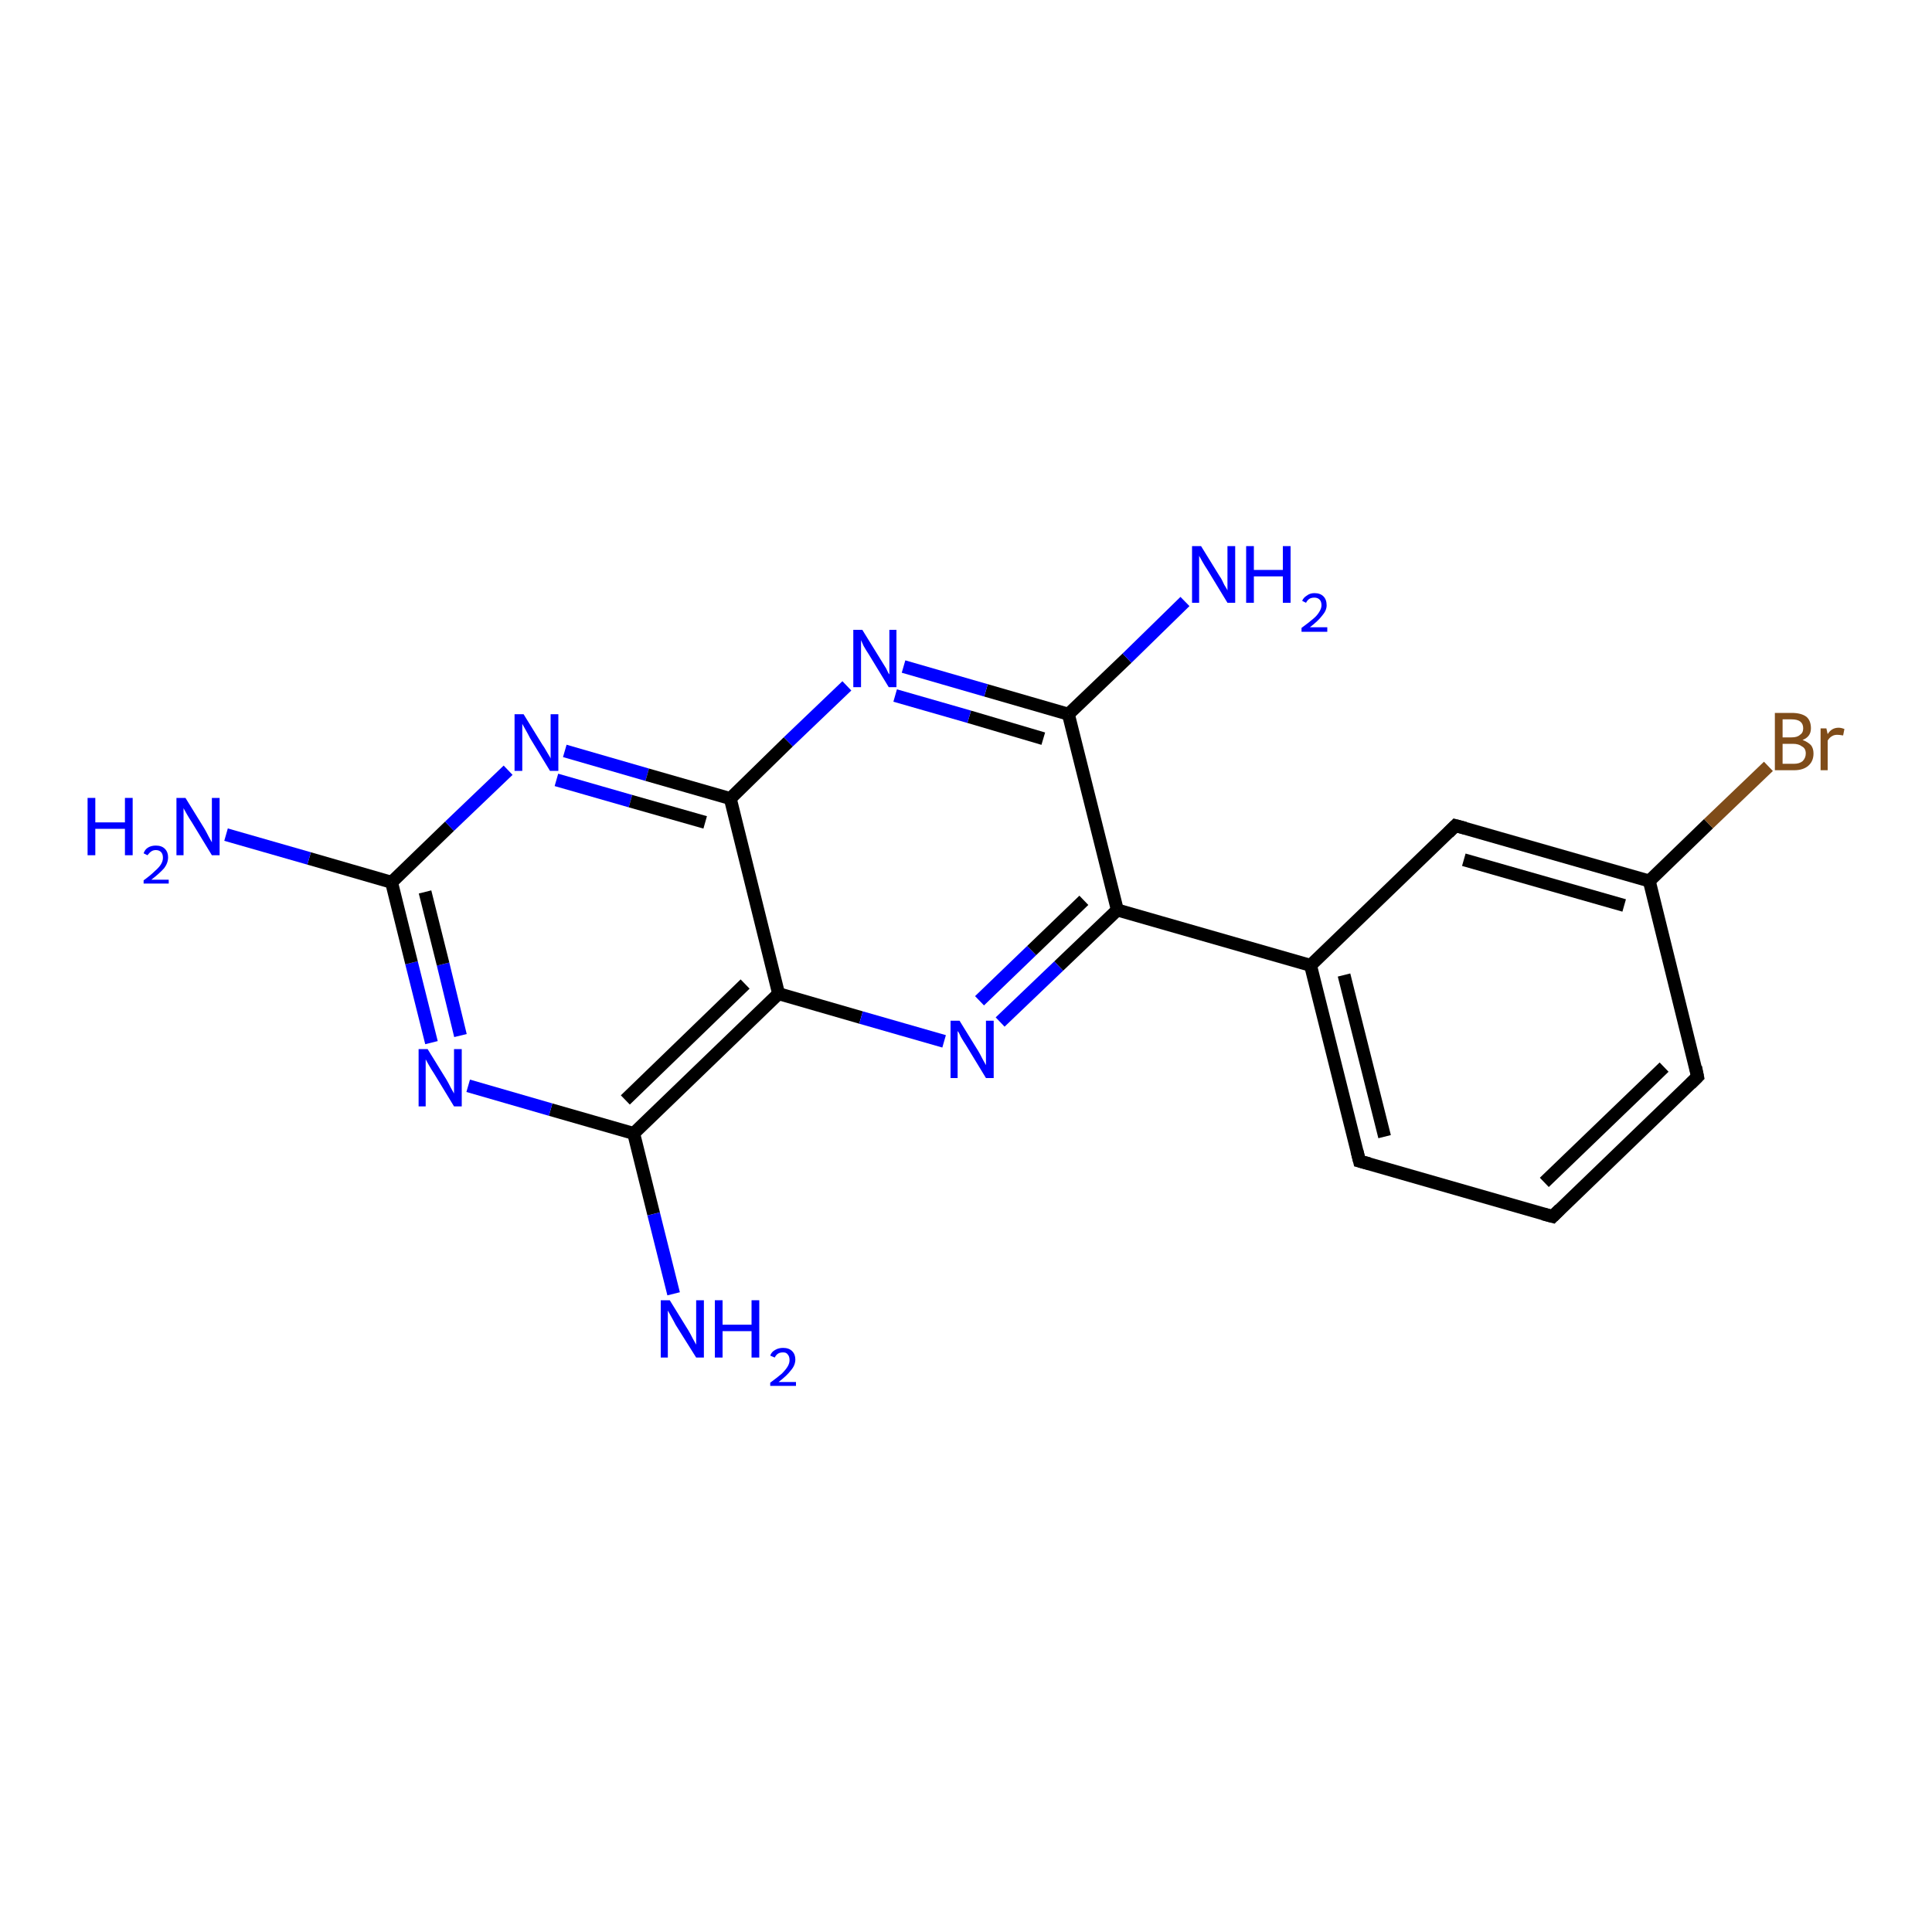 <?xml version='1.0' encoding='iso-8859-1'?>
<svg version='1.1' baseProfile='full'
              xmlns='http://www.w3.org/2000/svg'
                      xmlns:rdkit='http://www.rdkit.org/xml'
                      xmlns:xlink='http://www.w3.org/1999/xlink'
                  xml:space='preserve'
width='300px' height='300px' viewBox='0 0 300 300'>
<!-- END OF HEADER -->
<rect style='opacity:1.0;fill:#FFFFFF;stroke:none' width='300.0' height='300.0' x='0.0' y='0.0'> </rect>
<path class='bond-0 atom-0 atom-1' d='M 67.0,161.9 L 63.9,149.5' style='fill:none;fill-rule:evenodd;stroke:#0000FF;stroke-width:2.0px;stroke-linecap:butt;stroke-linejoin:miter;stroke-opacity:1' />
<path class='bond-0 atom-0 atom-1' d='M 63.9,149.5 L 60.8,137.0' style='fill:none;fill-rule:evenodd;stroke:#000000;stroke-width:2.0px;stroke-linecap:butt;stroke-linejoin:miter;stroke-opacity:1' />
<path class='bond-0 atom-0 atom-1' d='M 71.5,160.8 L 68.8,149.7' style='fill:none;fill-rule:evenodd;stroke:#0000FF;stroke-width:2.0px;stroke-linecap:butt;stroke-linejoin:miter;stroke-opacity:1' />
<path class='bond-0 atom-0 atom-1' d='M 68.8,149.7 L 66.0,138.5' style='fill:none;fill-rule:evenodd;stroke:#000000;stroke-width:2.0px;stroke-linecap:butt;stroke-linejoin:miter;stroke-opacity:1' />
<path class='bond-1 atom-1 atom-2' d='M 60.8,137.0 L 48.0,133.3' style='fill:none;fill-rule:evenodd;stroke:#000000;stroke-width:2.0px;stroke-linecap:butt;stroke-linejoin:miter;stroke-opacity:1' />
<path class='bond-1 atom-1 atom-2' d='M 48.0,133.3 L 35.1,129.6' style='fill:none;fill-rule:evenodd;stroke:#0000FF;stroke-width:2.0px;stroke-linecap:butt;stroke-linejoin:miter;stroke-opacity:1' />
<path class='bond-2 atom-1 atom-3' d='M 60.8,137.0 L 69.8,128.3' style='fill:none;fill-rule:evenodd;stroke:#000000;stroke-width:2.0px;stroke-linecap:butt;stroke-linejoin:miter;stroke-opacity:1' />
<path class='bond-2 atom-1 atom-3' d='M 69.8,128.3 L 78.9,119.6' style='fill:none;fill-rule:evenodd;stroke:#0000FF;stroke-width:2.0px;stroke-linecap:butt;stroke-linejoin:miter;stroke-opacity:1' />
<path class='bond-3 atom-3 atom-4' d='M 87.7,116.6 L 100.5,120.3' style='fill:none;fill-rule:evenodd;stroke:#0000FF;stroke-width:2.0px;stroke-linecap:butt;stroke-linejoin:miter;stroke-opacity:1' />
<path class='bond-3 atom-3 atom-4' d='M 100.5,120.3 L 113.4,124.0' style='fill:none;fill-rule:evenodd;stroke:#000000;stroke-width:2.0px;stroke-linecap:butt;stroke-linejoin:miter;stroke-opacity:1' />
<path class='bond-3 atom-3 atom-4' d='M 86.4,121.1 L 97.9,124.4' style='fill:none;fill-rule:evenodd;stroke:#0000FF;stroke-width:2.0px;stroke-linecap:butt;stroke-linejoin:miter;stroke-opacity:1' />
<path class='bond-3 atom-3 atom-4' d='M 97.9,124.4 L 109.5,127.7' style='fill:none;fill-rule:evenodd;stroke:#000000;stroke-width:2.0px;stroke-linecap:butt;stroke-linejoin:miter;stroke-opacity:1' />
<path class='bond-4 atom-4 atom-5' d='M 113.4,124.0 L 120.9,154.3' style='fill:none;fill-rule:evenodd;stroke:#000000;stroke-width:2.0px;stroke-linecap:butt;stroke-linejoin:miter;stroke-opacity:1' />
<path class='bond-5 atom-5 atom-6' d='M 120.9,154.3 L 98.4,176.0' style='fill:none;fill-rule:evenodd;stroke:#000000;stroke-width:2.0px;stroke-linecap:butt;stroke-linejoin:miter;stroke-opacity:1' />
<path class='bond-5 atom-5 atom-6' d='M 115.7,152.8 L 97.1,170.8' style='fill:none;fill-rule:evenodd;stroke:#000000;stroke-width:2.0px;stroke-linecap:butt;stroke-linejoin:miter;stroke-opacity:1' />
<path class='bond-6 atom-6 atom-7' d='M 98.4,176.0 L 101.5,188.5' style='fill:none;fill-rule:evenodd;stroke:#000000;stroke-width:2.0px;stroke-linecap:butt;stroke-linejoin:miter;stroke-opacity:1' />
<path class='bond-6 atom-6 atom-7' d='M 101.5,188.5 L 104.6,200.9' style='fill:none;fill-rule:evenodd;stroke:#0000FF;stroke-width:2.0px;stroke-linecap:butt;stroke-linejoin:miter;stroke-opacity:1' />
<path class='bond-7 atom-5 atom-8' d='M 120.9,154.3 L 133.7,158.0' style='fill:none;fill-rule:evenodd;stroke:#000000;stroke-width:2.0px;stroke-linecap:butt;stroke-linejoin:miter;stroke-opacity:1' />
<path class='bond-7 atom-5 atom-8' d='M 133.7,158.0 L 146.6,161.7' style='fill:none;fill-rule:evenodd;stroke:#0000FF;stroke-width:2.0px;stroke-linecap:butt;stroke-linejoin:miter;stroke-opacity:1' />
<path class='bond-8 atom-8 atom-9' d='M 155.3,158.7 L 164.4,150.0' style='fill:none;fill-rule:evenodd;stroke:#0000FF;stroke-width:2.0px;stroke-linecap:butt;stroke-linejoin:miter;stroke-opacity:1' />
<path class='bond-8 atom-8 atom-9' d='M 164.4,150.0 L 173.5,141.3' style='fill:none;fill-rule:evenodd;stroke:#000000;stroke-width:2.0px;stroke-linecap:butt;stroke-linejoin:miter;stroke-opacity:1' />
<path class='bond-8 atom-8 atom-9' d='M 152.1,155.4 L 160.2,147.6' style='fill:none;fill-rule:evenodd;stroke:#0000FF;stroke-width:2.0px;stroke-linecap:butt;stroke-linejoin:miter;stroke-opacity:1' />
<path class='bond-8 atom-8 atom-9' d='M 160.2,147.6 L 168.3,139.8' style='fill:none;fill-rule:evenodd;stroke:#000000;stroke-width:2.0px;stroke-linecap:butt;stroke-linejoin:miter;stroke-opacity:1' />
<path class='bond-9 atom-9 atom-10' d='M 173.5,141.3 L 165.9,110.9' style='fill:none;fill-rule:evenodd;stroke:#000000;stroke-width:2.0px;stroke-linecap:butt;stroke-linejoin:miter;stroke-opacity:1' />
<path class='bond-10 atom-10 atom-11' d='M 165.9,110.9 L 153.1,107.2' style='fill:none;fill-rule:evenodd;stroke:#000000;stroke-width:2.0px;stroke-linecap:butt;stroke-linejoin:miter;stroke-opacity:1' />
<path class='bond-10 atom-10 atom-11' d='M 153.1,107.2 L 140.3,103.5' style='fill:none;fill-rule:evenodd;stroke:#0000FF;stroke-width:2.0px;stroke-linecap:butt;stroke-linejoin:miter;stroke-opacity:1' />
<path class='bond-10 atom-10 atom-11' d='M 162.0,114.7 L 150.5,111.3' style='fill:none;fill-rule:evenodd;stroke:#000000;stroke-width:2.0px;stroke-linecap:butt;stroke-linejoin:miter;stroke-opacity:1' />
<path class='bond-10 atom-10 atom-11' d='M 150.5,111.3 L 139.0,108.0' style='fill:none;fill-rule:evenodd;stroke:#0000FF;stroke-width:2.0px;stroke-linecap:butt;stroke-linejoin:miter;stroke-opacity:1' />
<path class='bond-11 atom-10 atom-12' d='M 165.9,110.9 L 175.0,102.2' style='fill:none;fill-rule:evenodd;stroke:#000000;stroke-width:2.0px;stroke-linecap:butt;stroke-linejoin:miter;stroke-opacity:1' />
<path class='bond-11 atom-10 atom-12' d='M 175.0,102.2 L 184.0,93.4' style='fill:none;fill-rule:evenodd;stroke:#0000FF;stroke-width:2.0px;stroke-linecap:butt;stroke-linejoin:miter;stroke-opacity:1' />
<path class='bond-12 atom-9 atom-13' d='M 173.5,141.3 L 203.5,149.9' style='fill:none;fill-rule:evenodd;stroke:#000000;stroke-width:2.0px;stroke-linecap:butt;stroke-linejoin:miter;stroke-opacity:1' />
<path class='bond-13 atom-13 atom-14' d='M 203.5,149.9 L 211.1,180.3' style='fill:none;fill-rule:evenodd;stroke:#000000;stroke-width:2.0px;stroke-linecap:butt;stroke-linejoin:miter;stroke-opacity:1' />
<path class='bond-13 atom-13 atom-14' d='M 208.7,151.4 L 215.0,176.5' style='fill:none;fill-rule:evenodd;stroke:#000000;stroke-width:2.0px;stroke-linecap:butt;stroke-linejoin:miter;stroke-opacity:1' />
<path class='bond-14 atom-14 atom-15' d='M 211.1,180.3 L 241.1,188.9' style='fill:none;fill-rule:evenodd;stroke:#000000;stroke-width:2.0px;stroke-linecap:butt;stroke-linejoin:miter;stroke-opacity:1' />
<path class='bond-15 atom-15 atom-16' d='M 241.1,188.9 L 263.6,167.2' style='fill:none;fill-rule:evenodd;stroke:#000000;stroke-width:2.0px;stroke-linecap:butt;stroke-linejoin:miter;stroke-opacity:1' />
<path class='bond-15 atom-15 atom-16' d='M 239.8,183.6 L 258.4,165.7' style='fill:none;fill-rule:evenodd;stroke:#000000;stroke-width:2.0px;stroke-linecap:butt;stroke-linejoin:miter;stroke-opacity:1' />
<path class='bond-16 atom-16 atom-17' d='M 263.6,167.2 L 256.1,136.8' style='fill:none;fill-rule:evenodd;stroke:#000000;stroke-width:2.0px;stroke-linecap:butt;stroke-linejoin:miter;stroke-opacity:1' />
<path class='bond-17 atom-17 atom-18' d='M 256.1,136.8 L 226.0,128.2' style='fill:none;fill-rule:evenodd;stroke:#000000;stroke-width:2.0px;stroke-linecap:butt;stroke-linejoin:miter;stroke-opacity:1' />
<path class='bond-17 atom-17 atom-18' d='M 252.2,140.6 L 227.3,133.5' style='fill:none;fill-rule:evenodd;stroke:#000000;stroke-width:2.0px;stroke-linecap:butt;stroke-linejoin:miter;stroke-opacity:1' />
<path class='bond-18 atom-17 atom-19' d='M 256.1,136.8 L 265.3,127.9' style='fill:none;fill-rule:evenodd;stroke:#000000;stroke-width:2.0px;stroke-linecap:butt;stroke-linejoin:miter;stroke-opacity:1' />
<path class='bond-18 atom-17 atom-19' d='M 265.3,127.9 L 274.6,119.0' style='fill:none;fill-rule:evenodd;stroke:#7F4C19;stroke-width:2.0px;stroke-linecap:butt;stroke-linejoin:miter;stroke-opacity:1' />
<path class='bond-19 atom-6 atom-0' d='M 98.4,176.0 L 85.5,172.3' style='fill:none;fill-rule:evenodd;stroke:#000000;stroke-width:2.0px;stroke-linecap:butt;stroke-linejoin:miter;stroke-opacity:1' />
<path class='bond-19 atom-6 atom-0' d='M 85.5,172.3 L 72.7,168.6' style='fill:none;fill-rule:evenodd;stroke:#0000FF;stroke-width:2.0px;stroke-linecap:butt;stroke-linejoin:miter;stroke-opacity:1' />
<path class='bond-20 atom-11 atom-4' d='M 131.5,106.5 L 122.4,115.2' style='fill:none;fill-rule:evenodd;stroke:#0000FF;stroke-width:2.0px;stroke-linecap:butt;stroke-linejoin:miter;stroke-opacity:1' />
<path class='bond-20 atom-11 atom-4' d='M 122.4,115.2 L 113.4,124.0' style='fill:none;fill-rule:evenodd;stroke:#000000;stroke-width:2.0px;stroke-linecap:butt;stroke-linejoin:miter;stroke-opacity:1' />
<path class='bond-21 atom-18 atom-13' d='M 226.0,128.2 L 203.5,149.9' style='fill:none;fill-rule:evenodd;stroke:#000000;stroke-width:2.0px;stroke-linecap:butt;stroke-linejoin:miter;stroke-opacity:1' />
<path d='M 210.7,178.7 L 211.1,180.3 L 212.6,180.7' style='fill:none;stroke:#000000;stroke-width:2.0px;stroke-linecap:butt;stroke-linejoin:miter;stroke-opacity:1;' />
<path d='M 239.6,188.5 L 241.1,188.9 L 242.2,187.8' style='fill:none;stroke:#000000;stroke-width:2.0px;stroke-linecap:butt;stroke-linejoin:miter;stroke-opacity:1;' />
<path d='M 262.5,168.3 L 263.6,167.2 L 263.3,165.7' style='fill:none;stroke:#000000;stroke-width:2.0px;stroke-linecap:butt;stroke-linejoin:miter;stroke-opacity:1;' />
<path d='M 227.5,128.6 L 226.0,128.2 L 224.9,129.3' style='fill:none;stroke:#000000;stroke-width:2.0px;stroke-linecap:butt;stroke-linejoin:miter;stroke-opacity:1;' />
<path class='atom-0' d='M 66.4 162.9
L 69.3 167.6
Q 69.6 168.1, 70.0 168.9
Q 70.5 169.8, 70.5 169.8
L 70.5 162.9
L 71.7 162.9
L 71.7 171.8
L 70.5 171.8
L 67.4 166.7
Q 67.0 166.1, 66.6 165.4
Q 66.2 164.7, 66.1 164.5
L 66.1 171.8
L 65.0 171.8
L 65.0 162.9
L 66.4 162.9
' fill='#0000FF'/>
<path class='atom-2' d='M 13.6 123.9
L 14.8 123.9
L 14.8 127.7
L 19.4 127.7
L 19.4 123.9
L 20.6 123.9
L 20.6 132.8
L 19.4 132.8
L 19.4 128.7
L 14.8 128.7
L 14.8 132.8
L 13.6 132.8
L 13.6 123.9
' fill='#0000FF'/>
<path class='atom-2' d='M 22.3 132.5
Q 22.5 131.9, 23.0 131.6
Q 23.5 131.3, 24.2 131.3
Q 25.1 131.3, 25.6 131.8
Q 26.1 132.3, 26.1 133.1
Q 26.1 134.0, 25.5 134.8
Q 24.8 135.6, 23.5 136.6
L 26.2 136.6
L 26.2 137.2
L 22.3 137.2
L 22.3 136.7
Q 23.4 135.9, 24.0 135.3
Q 24.7 134.7, 25.0 134.2
Q 25.3 133.7, 25.3 133.2
Q 25.3 132.6, 25.0 132.3
Q 24.7 132.0, 24.2 132.0
Q 23.8 132.0, 23.5 132.2
Q 23.2 132.4, 22.9 132.8
L 22.3 132.5
' fill='#0000FF'/>
<path class='atom-2' d='M 28.8 123.9
L 31.7 128.6
Q 32.0 129.1, 32.4 129.9
Q 32.9 130.8, 32.9 130.8
L 32.9 123.9
L 34.1 123.9
L 34.1 132.8
L 32.9 132.8
L 29.8 127.7
Q 29.4 127.1, 29.0 126.4
Q 28.6 125.7, 28.5 125.5
L 28.5 132.8
L 27.4 132.8
L 27.4 123.9
L 28.8 123.9
' fill='#0000FF'/>
<path class='atom-3' d='M 81.3 110.9
L 84.2 115.6
Q 84.5 116.0, 85.0 116.9
Q 85.5 117.7, 85.5 117.8
L 85.5 110.9
L 86.7 110.9
L 86.7 119.7
L 85.4 119.7
L 82.3 114.6
Q 82.0 114.0, 81.6 113.3
Q 81.2 112.6, 81.1 112.4
L 81.1 119.7
L 79.9 119.7
L 79.9 110.9
L 81.3 110.9
' fill='#0000FF'/>
<path class='atom-7' d='M 104.0 201.9
L 106.9 206.6
Q 107.2 207.1, 107.6 207.9
Q 108.1 208.8, 108.1 208.8
L 108.1 201.9
L 109.3 201.9
L 109.3 210.8
L 108.1 210.8
L 104.9 205.7
Q 104.6 205.1, 104.2 204.4
Q 103.8 203.7, 103.7 203.5
L 103.7 210.8
L 102.6 210.8
L 102.6 201.9
L 104.0 201.9
' fill='#0000FF'/>
<path class='atom-7' d='M 111.0 201.9
L 112.2 201.9
L 112.2 205.7
L 116.7 205.7
L 116.7 201.9
L 117.9 201.9
L 117.9 210.8
L 116.7 210.8
L 116.7 206.7
L 112.2 206.7
L 112.2 210.8
L 111.0 210.8
L 111.0 201.9
' fill='#0000FF'/>
<path class='atom-7' d='M 119.6 210.5
Q 119.8 209.9, 120.4 209.6
Q 120.9 209.3, 121.6 209.3
Q 122.5 209.3, 123.0 209.8
Q 123.5 210.3, 123.5 211.1
Q 123.5 212.0, 122.8 212.8
Q 122.2 213.6, 120.9 214.6
L 123.6 214.6
L 123.6 215.2
L 119.6 215.2
L 119.6 214.7
Q 120.7 213.9, 121.4 213.3
Q 122.0 212.7, 122.3 212.2
Q 122.6 211.7, 122.6 211.2
Q 122.6 210.6, 122.3 210.3
Q 122.1 210.0, 121.6 210.0
Q 121.1 210.0, 120.8 210.2
Q 120.5 210.4, 120.3 210.8
L 119.6 210.5
' fill='#0000FF'/>
<path class='atom-8' d='M 149.0 158.5
L 151.9 163.2
Q 152.2 163.7, 152.6 164.5
Q 153.1 165.4, 153.1 165.4
L 153.1 158.5
L 154.3 158.5
L 154.3 167.4
L 153.1 167.4
L 150.0 162.3
Q 149.6 161.7, 149.2 161.0
Q 148.9 160.3, 148.7 160.1
L 148.7 167.4
L 147.6 167.4
L 147.6 158.5
L 149.0 158.5
' fill='#0000FF'/>
<path class='atom-11' d='M 133.9 97.8
L 136.8 102.5
Q 137.1 103.0, 137.6 103.8
Q 138.0 104.7, 138.1 104.7
L 138.1 97.8
L 139.2 97.8
L 139.2 106.7
L 138.0 106.7
L 134.9 101.6
Q 134.5 101.0, 134.1 100.3
Q 133.8 99.6, 133.7 99.4
L 133.7 106.7
L 132.5 106.7
L 132.5 97.8
L 133.9 97.8
' fill='#0000FF'/>
<path class='atom-12' d='M 186.5 84.8
L 189.4 89.5
Q 189.7 89.9, 190.1 90.8
Q 190.6 91.6, 190.6 91.7
L 190.6 84.8
L 191.8 84.8
L 191.8 93.6
L 190.6 93.6
L 187.5 88.5
Q 187.1 87.9, 186.7 87.2
Q 186.3 86.5, 186.2 86.3
L 186.2 93.6
L 185.1 93.6
L 185.1 84.8
L 186.5 84.8
' fill='#0000FF'/>
<path class='atom-12' d='M 193.5 84.8
L 194.7 84.8
L 194.7 88.5
L 199.2 88.5
L 199.2 84.8
L 200.4 84.8
L 200.4 93.6
L 199.2 93.6
L 199.2 89.5
L 194.7 89.5
L 194.7 93.6
L 193.5 93.6
L 193.5 84.8
' fill='#0000FF'/>
<path class='atom-12' d='M 202.2 93.3
Q 202.4 92.8, 202.9 92.5
Q 203.4 92.1, 204.1 92.1
Q 205.0 92.1, 205.5 92.6
Q 206.0 93.1, 206.0 94.0
Q 206.0 94.8, 205.3 95.6
Q 204.7 96.4, 203.4 97.4
L 206.1 97.4
L 206.1 98.1
L 202.1 98.1
L 202.1 97.5
Q 203.2 96.7, 203.9 96.1
Q 204.5 95.6, 204.8 95.1
Q 205.2 94.5, 205.2 94.0
Q 205.2 93.4, 204.9 93.1
Q 204.6 92.8, 204.1 92.8
Q 203.6 92.8, 203.3 93.0
Q 203.0 93.2, 202.8 93.6
L 202.2 93.3
' fill='#0000FF'/>
<path class='atom-19' d='M 279.9 114.9
Q 280.7 115.2, 281.2 115.7
Q 281.6 116.2, 281.6 117.0
Q 281.6 118.2, 280.8 118.9
Q 280.0 119.6, 278.6 119.6
L 275.6 119.6
L 275.6 110.7
L 278.2 110.7
Q 279.7 110.7, 280.5 111.3
Q 281.2 111.9, 281.2 113.1
Q 281.2 114.4, 279.9 114.9
M 276.8 111.7
L 276.8 114.5
L 278.2 114.5
Q 279.1 114.5, 279.5 114.1
Q 280.0 113.8, 280.0 113.1
Q 280.0 111.7, 278.2 111.7
L 276.8 111.7
M 278.6 118.6
Q 279.4 118.6, 279.9 118.2
Q 280.4 117.7, 280.4 117.0
Q 280.4 116.2, 279.8 115.9
Q 279.3 115.5, 278.4 115.5
L 276.8 115.5
L 276.8 118.6
L 278.6 118.6
' fill='#7F4C19'/>
<path class='atom-19' d='M 283.6 113.1
L 283.8 114.0
Q 284.4 113.0, 285.5 113.0
Q 285.9 113.0, 286.4 113.2
L 286.2 114.2
Q 285.6 114.1, 285.3 114.1
Q 284.8 114.1, 284.5 114.3
Q 284.1 114.5, 283.8 115.0
L 283.8 119.6
L 282.7 119.6
L 282.7 113.1
L 283.6 113.1
' fill='#7F4C19'/>
</svg>
